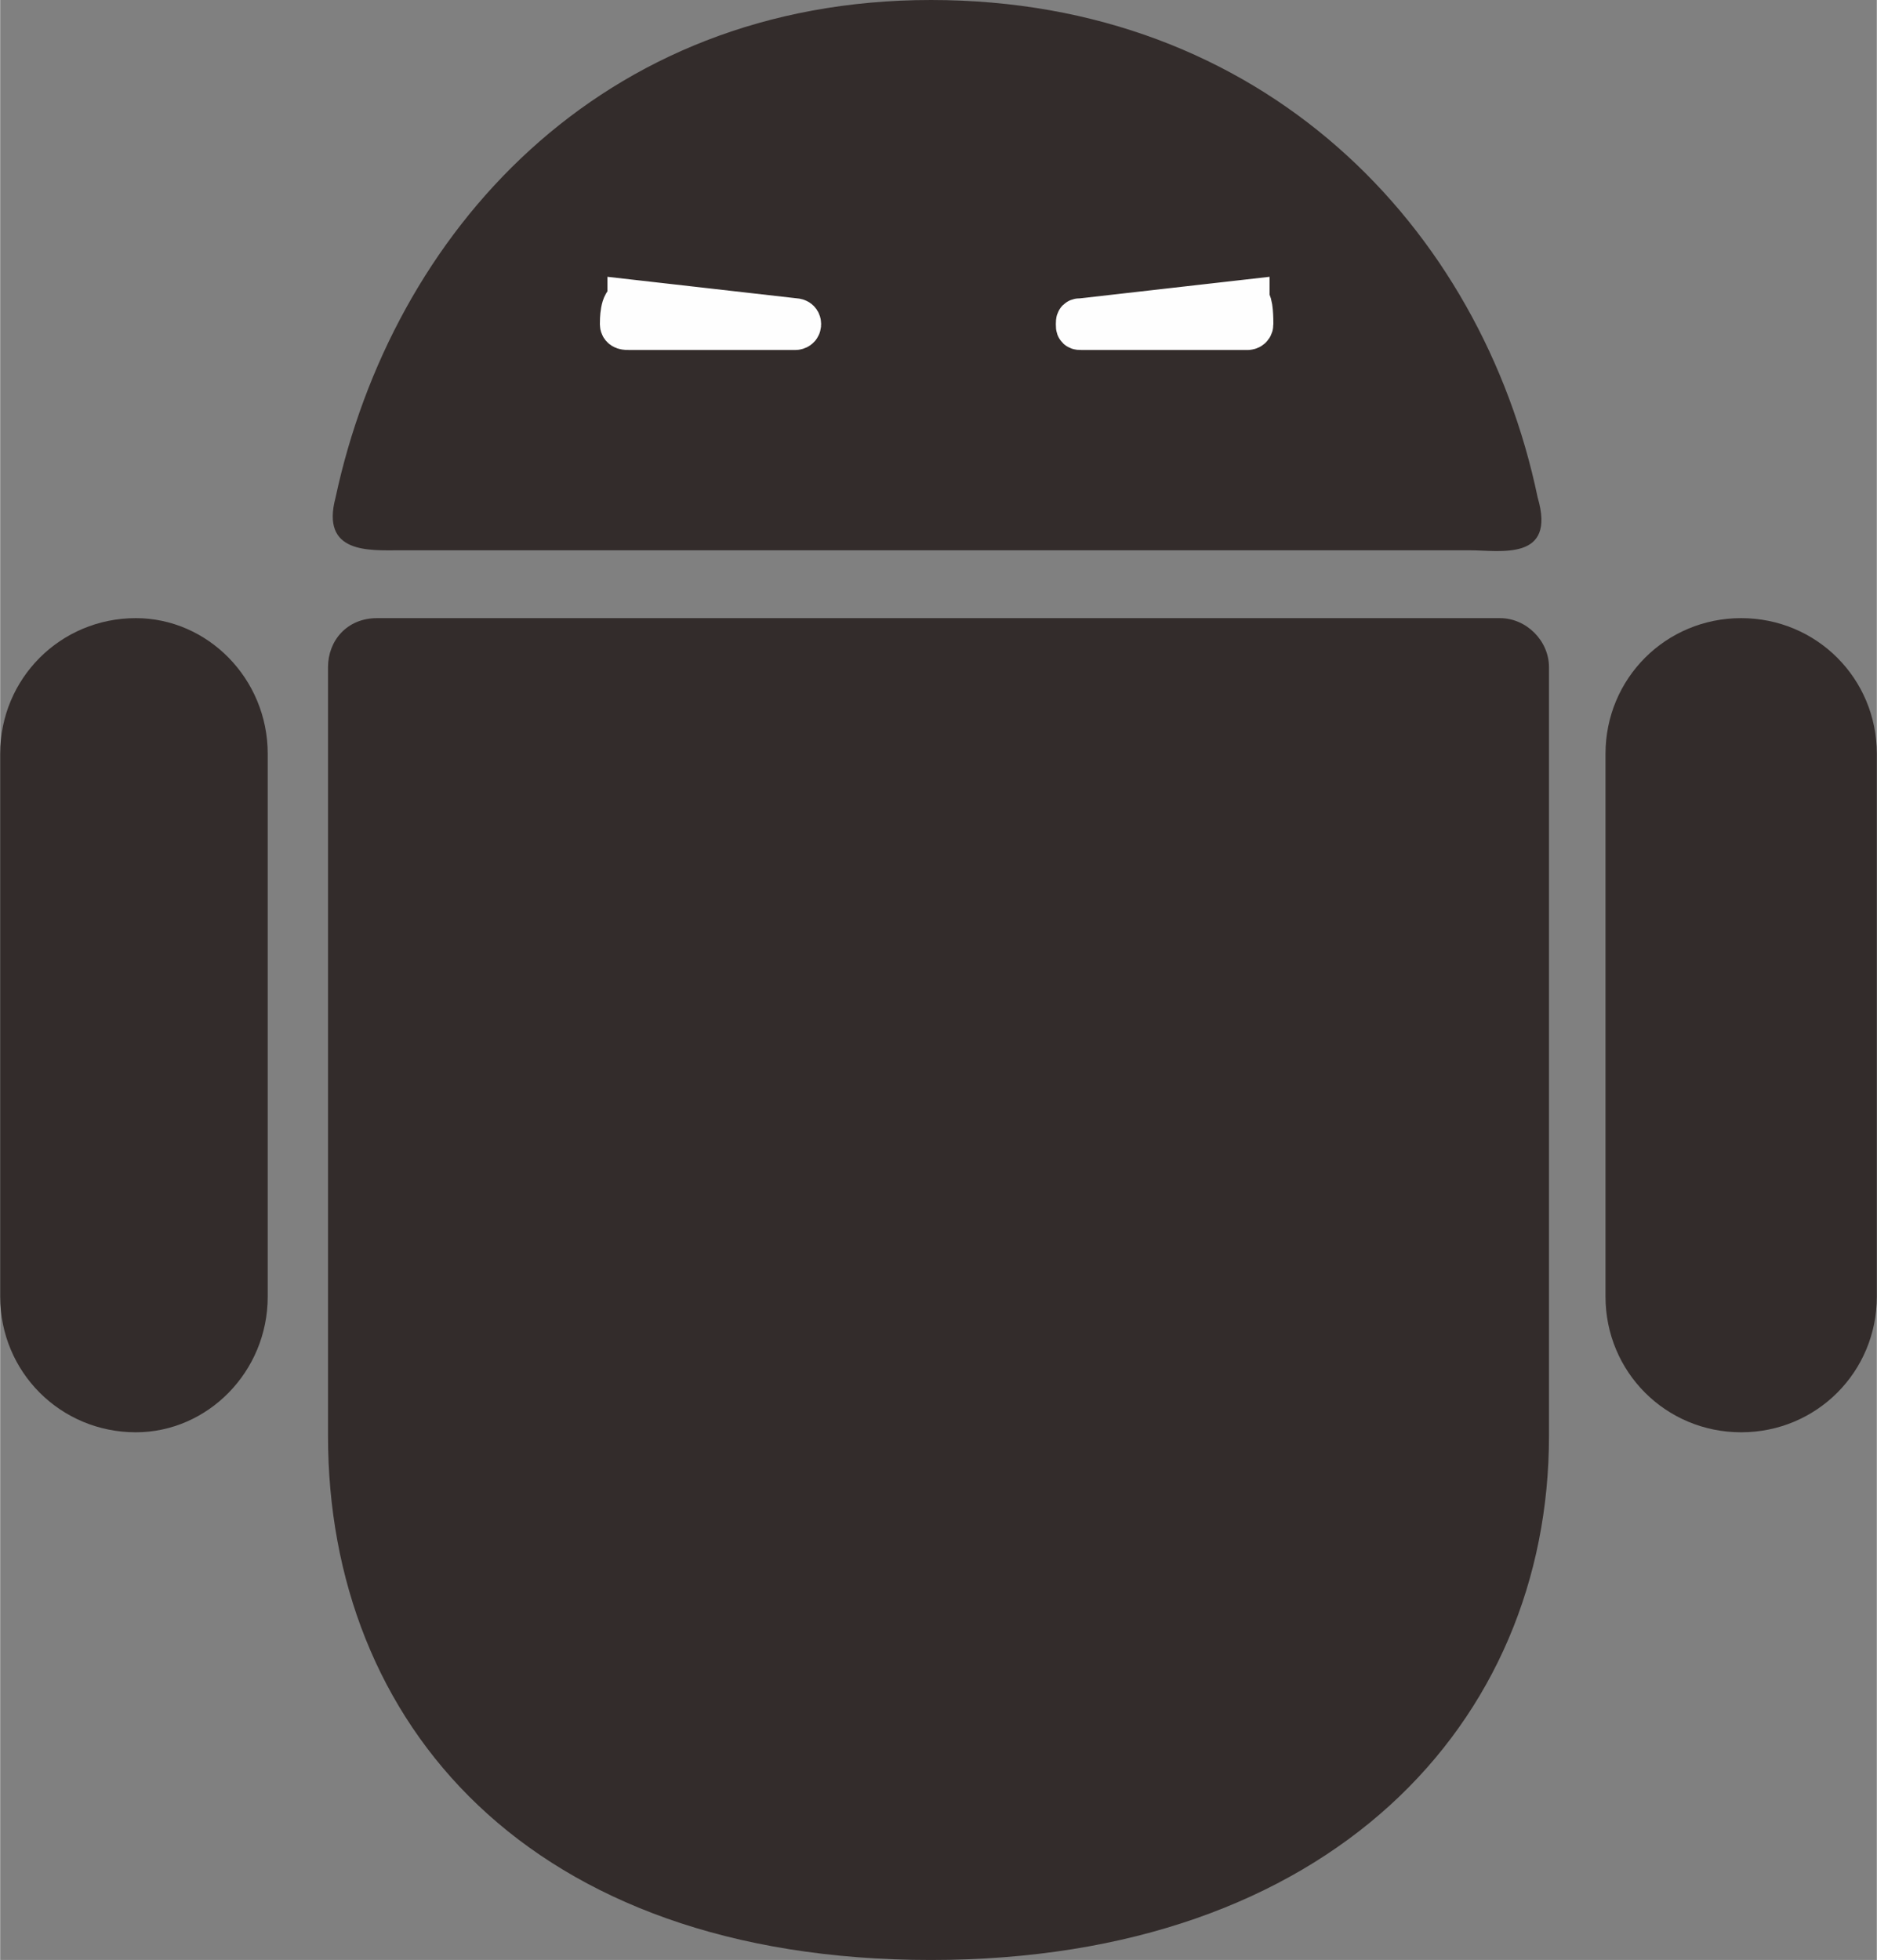 <?xml version="1.0" encoding="UTF-8"?>
<!DOCTYPE svg PUBLIC "-//W3C//DTD SVG 1.0//EN" "http://www.w3.org/TR/2001/REC-SVG-20010904/DTD/svg10.dtd">
<!-- Creator: CorelDRAW X7 -->
<svg xmlns="http://www.w3.org/2000/svg" xml:space="preserve" width="84.983mm" height="88.721mm" version="1.0" style="shape-rendering:geometricPrecision; text-rendering:geometricPrecision; image-rendering:optimizeQuality; fill-rule:evenodd; clip-rule:evenodd"
viewBox="0 0 498 520"
 xmlns:xlink="http://www.w3.org/1999/xlink">
 <rect x="0" y="0" width="498" height="520" fill="#808080" stroke="none"/>
 <defs>
  <style type="text/css">
   <![CDATA[
    .str0 {stroke:#FEFEFE;stroke-width:11.716}
    .fil1 {fill:#FEFEFE}
    .fil0 {fill:#332C2B}
   ]]>
  </style>
 </defs>
 <g id="图层_x0020_1">
  <path class="fil0" d="M36 164l0 0c-20,0 -36,16 -36,36l0 144c0,20 16,36 36,36l0 0c19,0 35,-16 35,-36l0 -144c0,-20 -16,-36 -35,-36z"/>
  <path class="fil0" d="M462 164l0 0c-20,0 -36,16 -36,36l0 144c0,20 16,36 36,36l0 0c20,0 36,-16 36,-36l0 -144c0,-20 -16,-36 -36,-36z"/>
  <path class="fil0" d="M247 0c-88,0 -143,62 -158,132 -4,15 9,14 17,14l284 0c8,0 23,3 18,-14 -15,-72 -73,-132 -161,-132z"/>
  <path class="fil0" d="M247 520c-107,0 -160,-63 -160,-139l0 -204c0,-7 5,-13 13,-13l298 0c7,0 13,6 13,13l0 204c0,76 -58,139 -164,139z"/>
  <g id="_2984926925728">
   <path class="fil1 str0" d="M167 80l44 5c0,0 1,0 1,1l0 0c0,1 -1,1 -1,1l-44 0c-1,0 -2,0 -2,-1l0 0c0,-1 0,-6 2,-6z"/>
   <path class="fil1 str0" d="M331 80l-44 5c-1,0 -1,0 -1,1l0 0c0,1 0,1 1,1l44 0c0,0 1,0 1,-1l0 0c0,-1 0,-6 -1,-6z"/>
  </g>
 </g>
</svg>

